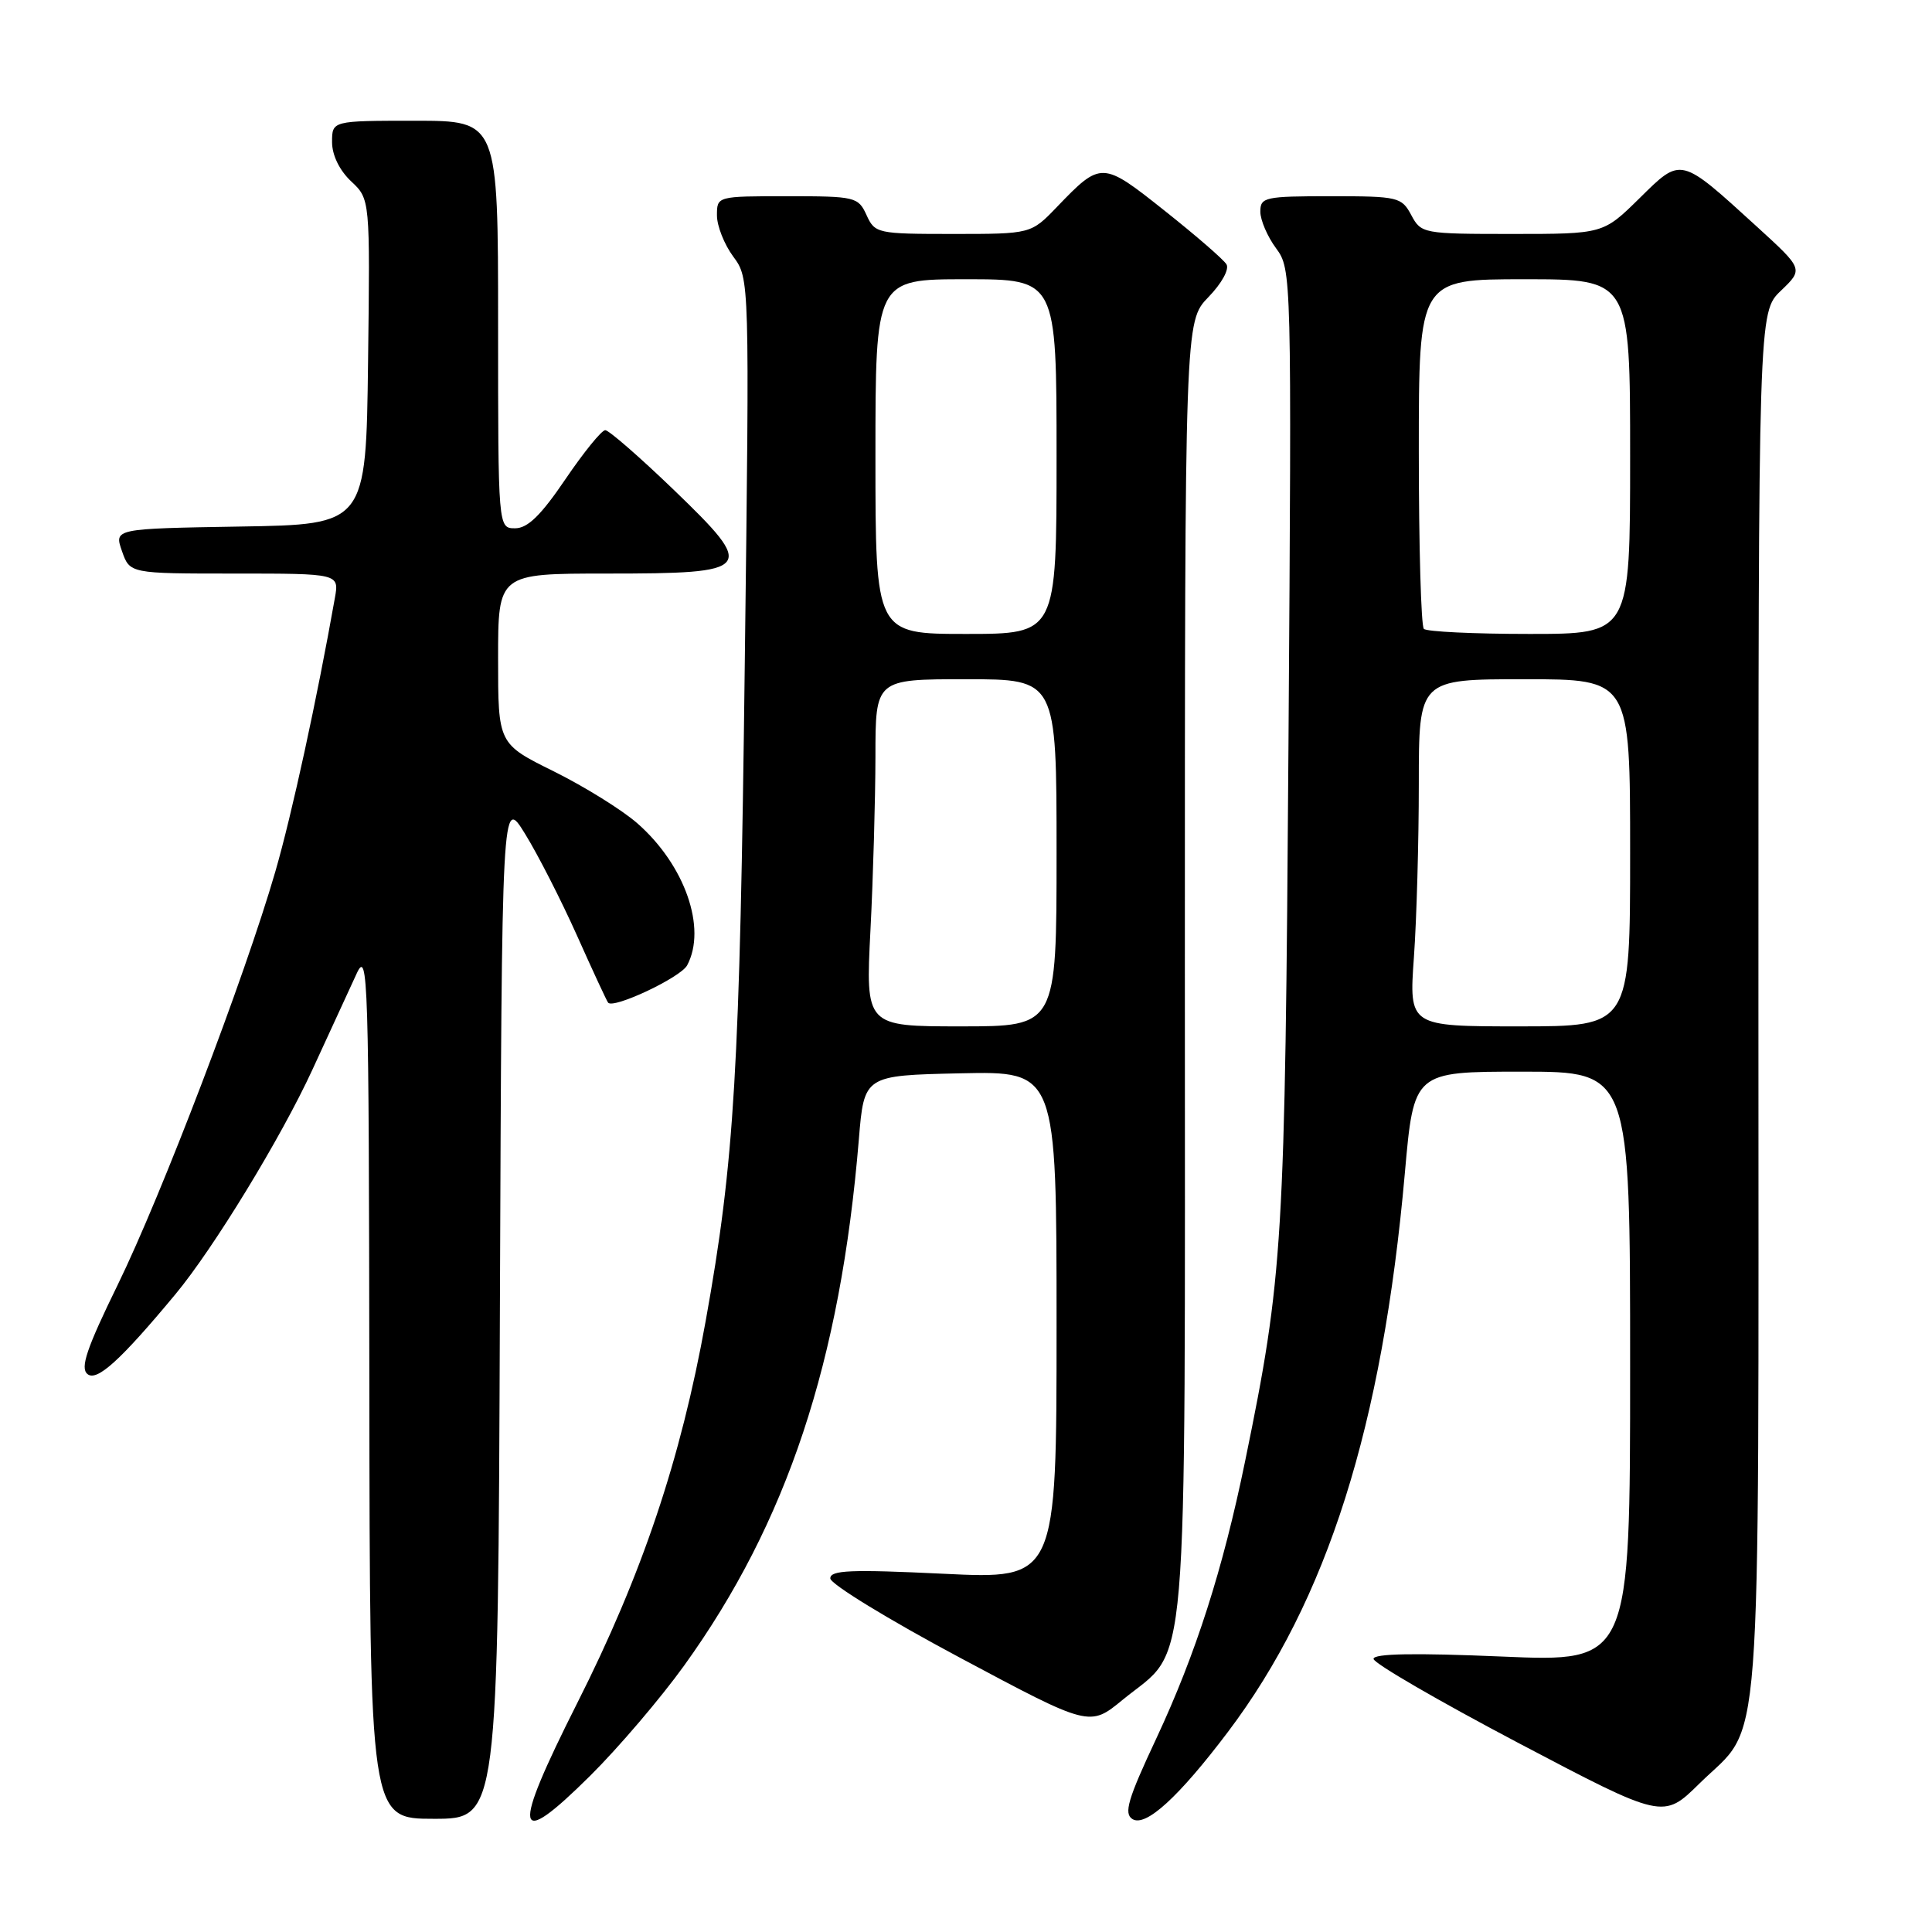 <?xml version="1.0" encoding="UTF-8" standalone="no"?>
<!DOCTYPE svg PUBLIC "-//W3C//DTD SVG 1.1//EN" "http://www.w3.org/Graphics/SVG/1.1/DTD/svg11.dtd" >
<svg xmlns="http://www.w3.org/2000/svg" xmlns:xlink="http://www.w3.org/1999/xlink" version="1.1" viewBox="0 0 256 256">
 <g >
 <path fill="currentColor"
d=" M 90.65 220.70 C 104.28 201.77 111.36 180.46 113.80 151.00 C 114.50 142.50 114.50 142.50 127.25 142.22 C 140.00 141.94 140.00 141.94 140.00 175.60 C 140.00 209.26 140.00 209.26 125.00 208.53 C 112.74 207.94 110.00 208.05 110.02 209.15 C 110.03 209.89 117.76 214.62 127.21 219.66 C 144.38 228.83 144.38 228.83 148.76 225.23 C 157.64 217.96 157.00 225.43 157.00 128.34 C 157.00 42.60 157.00 42.60 160.11 39.38 C 161.88 37.56 162.92 35.67 162.51 35.02 C 162.12 34.38 158.44 31.19 154.33 27.93 C 146.04 21.34 145.91 21.33 140.05 27.42 C 136.61 31.00 136.61 31.00 126.28 31.00 C 116.24 31.00 115.93 30.93 114.82 28.50 C 113.72 26.09 113.33 26.00 104.34 26.00 C 95.00 26.00 95.00 26.00 95.00 28.54 C 95.00 29.94 95.97 32.39 97.16 34.00 C 99.32 36.92 99.32 36.92 98.69 87.71 C 98.03 142.01 97.33 153.79 93.50 175.07 C 90.21 193.37 85.07 208.67 76.47 225.70 C 67.71 243.08 68.11 245.31 78.21 235.29 C 81.95 231.58 87.54 225.02 90.65 220.70 Z  M 162.70 229.50 C 175.87 212.06 183.18 188.97 186.15 155.44 C 187.34 142.00 187.34 142.00 201.67 142.00 C 216.00 142.00 216.00 142.00 216.00 181.11 C 216.00 220.23 216.00 220.23 199.00 219.50 C 187.46 219.01 182.00 219.10 182.00 219.81 C 182.00 220.38 190.64 225.39 201.19 230.95 C 220.38 241.05 220.38 241.05 225.17 236.34 C 233.65 227.98 233.00 236.47 233.00 133.29 C 233.00 41.37 233.00 41.37 235.98 38.52 C 238.96 35.66 238.96 35.66 232.85 30.08 C 222.56 20.70 222.83 20.76 217.23 26.28 C 212.43 31.00 212.43 31.00 200.38 31.00 C 188.56 31.00 188.31 30.95 187.00 28.50 C 185.72 26.11 185.26 26.00 176.33 26.00 C 167.60 26.00 167.00 26.13 167.00 28.04 C 167.00 29.16 167.94 31.35 169.08 32.89 C 171.14 35.69 171.16 36.14 170.73 98.60 C 170.27 165.01 170.03 169.03 164.98 193.63 C 162.04 207.95 158.45 219.16 153.23 230.33 C 149.44 238.41 148.88 240.31 150.06 241.04 C 151.81 242.12 156.18 238.13 162.70 229.50 Z  M 66.24 173.25 C 66.50 105.50 66.50 105.50 69.58 110.50 C 71.28 113.25 74.38 119.33 76.47 124.00 C 78.56 128.68 80.41 132.66 80.58 132.86 C 81.30 133.71 90.19 129.52 91.05 127.91 C 93.68 122.99 90.75 114.62 84.46 109.10 C 82.44 107.33 77.47 104.24 73.40 102.22 C 66.00 98.56 66.00 98.56 66.00 87.28 C 66.00 76.00 66.00 76.00 80.38 76.00 C 99.93 76.00 100.30 75.53 89.25 64.88 C 84.75 60.55 80.67 57.00 80.20 57.00 C 79.72 57.00 77.35 59.92 74.92 63.50 C 71.68 68.28 69.92 70.00 68.26 70.00 C 66.00 70.00 66.00 70.00 66.00 43.00 C 66.00 16.00 66.00 16.00 55.00 16.00 C 44.00 16.00 44.00 16.00 44.00 18.83 C 44.00 20.55 44.98 22.57 46.52 24.02 C 49.04 26.38 49.04 26.38 48.77 47.94 C 48.50 69.50 48.50 69.50 31.81 69.77 C 15.12 70.05 15.12 70.05 16.16 73.02 C 17.20 76.00 17.20 76.00 31.07 76.00 C 44.95 76.00 44.95 76.00 44.37 79.25 C 42.01 92.58 38.68 107.91 36.48 115.50 C 32.45 129.41 21.42 158.33 15.59 170.26 C 11.48 178.67 10.60 181.26 11.59 182.07 C 12.83 183.10 15.96 180.26 23.24 171.50 C 28.29 165.43 37.25 150.74 41.39 141.75 C 43.73 136.66 46.37 130.93 47.26 129.00 C 48.77 125.73 48.88 129.30 48.94 183.25 C 49.00 241.00 49.00 241.00 57.49 241.00 C 65.99 241.00 65.99 241.00 66.24 173.25 Z  M 115.34 123.25 C 115.70 116.24 115.99 105.89 116.00 100.25 C 116.00 90.00 116.00 90.00 128.00 90.00 C 140.00 90.00 140.00 90.00 140.00 113.00 C 140.00 136.00 140.00 136.00 127.35 136.00 C 114.69 136.00 114.69 136.00 115.34 123.25 Z  M 116.00 60.50 C 116.00 37.00 116.00 37.00 128.00 37.00 C 140.00 37.00 140.00 37.00 140.00 60.50 C 140.00 84.00 140.00 84.00 128.00 84.00 C 116.00 84.00 116.00 84.00 116.00 60.50 Z  M 187.35 126.85 C 187.71 121.81 188.00 111.46 188.00 103.85 C 188.00 90.00 188.00 90.00 202.00 90.00 C 216.00 90.00 216.00 90.00 216.00 113.00 C 216.00 136.00 216.00 136.00 201.35 136.00 C 186.70 136.00 186.70 136.00 187.35 126.85 Z  M 188.67 83.33 C 188.30 82.97 188.00 72.39 188.00 59.83 C 188.00 37.00 188.00 37.00 202.00 37.00 C 216.00 37.00 216.00 37.00 216.00 60.50 C 216.00 84.00 216.00 84.00 202.67 84.00 C 195.33 84.00 189.03 83.70 188.67 83.33 Z "/>
</g>
</svg>